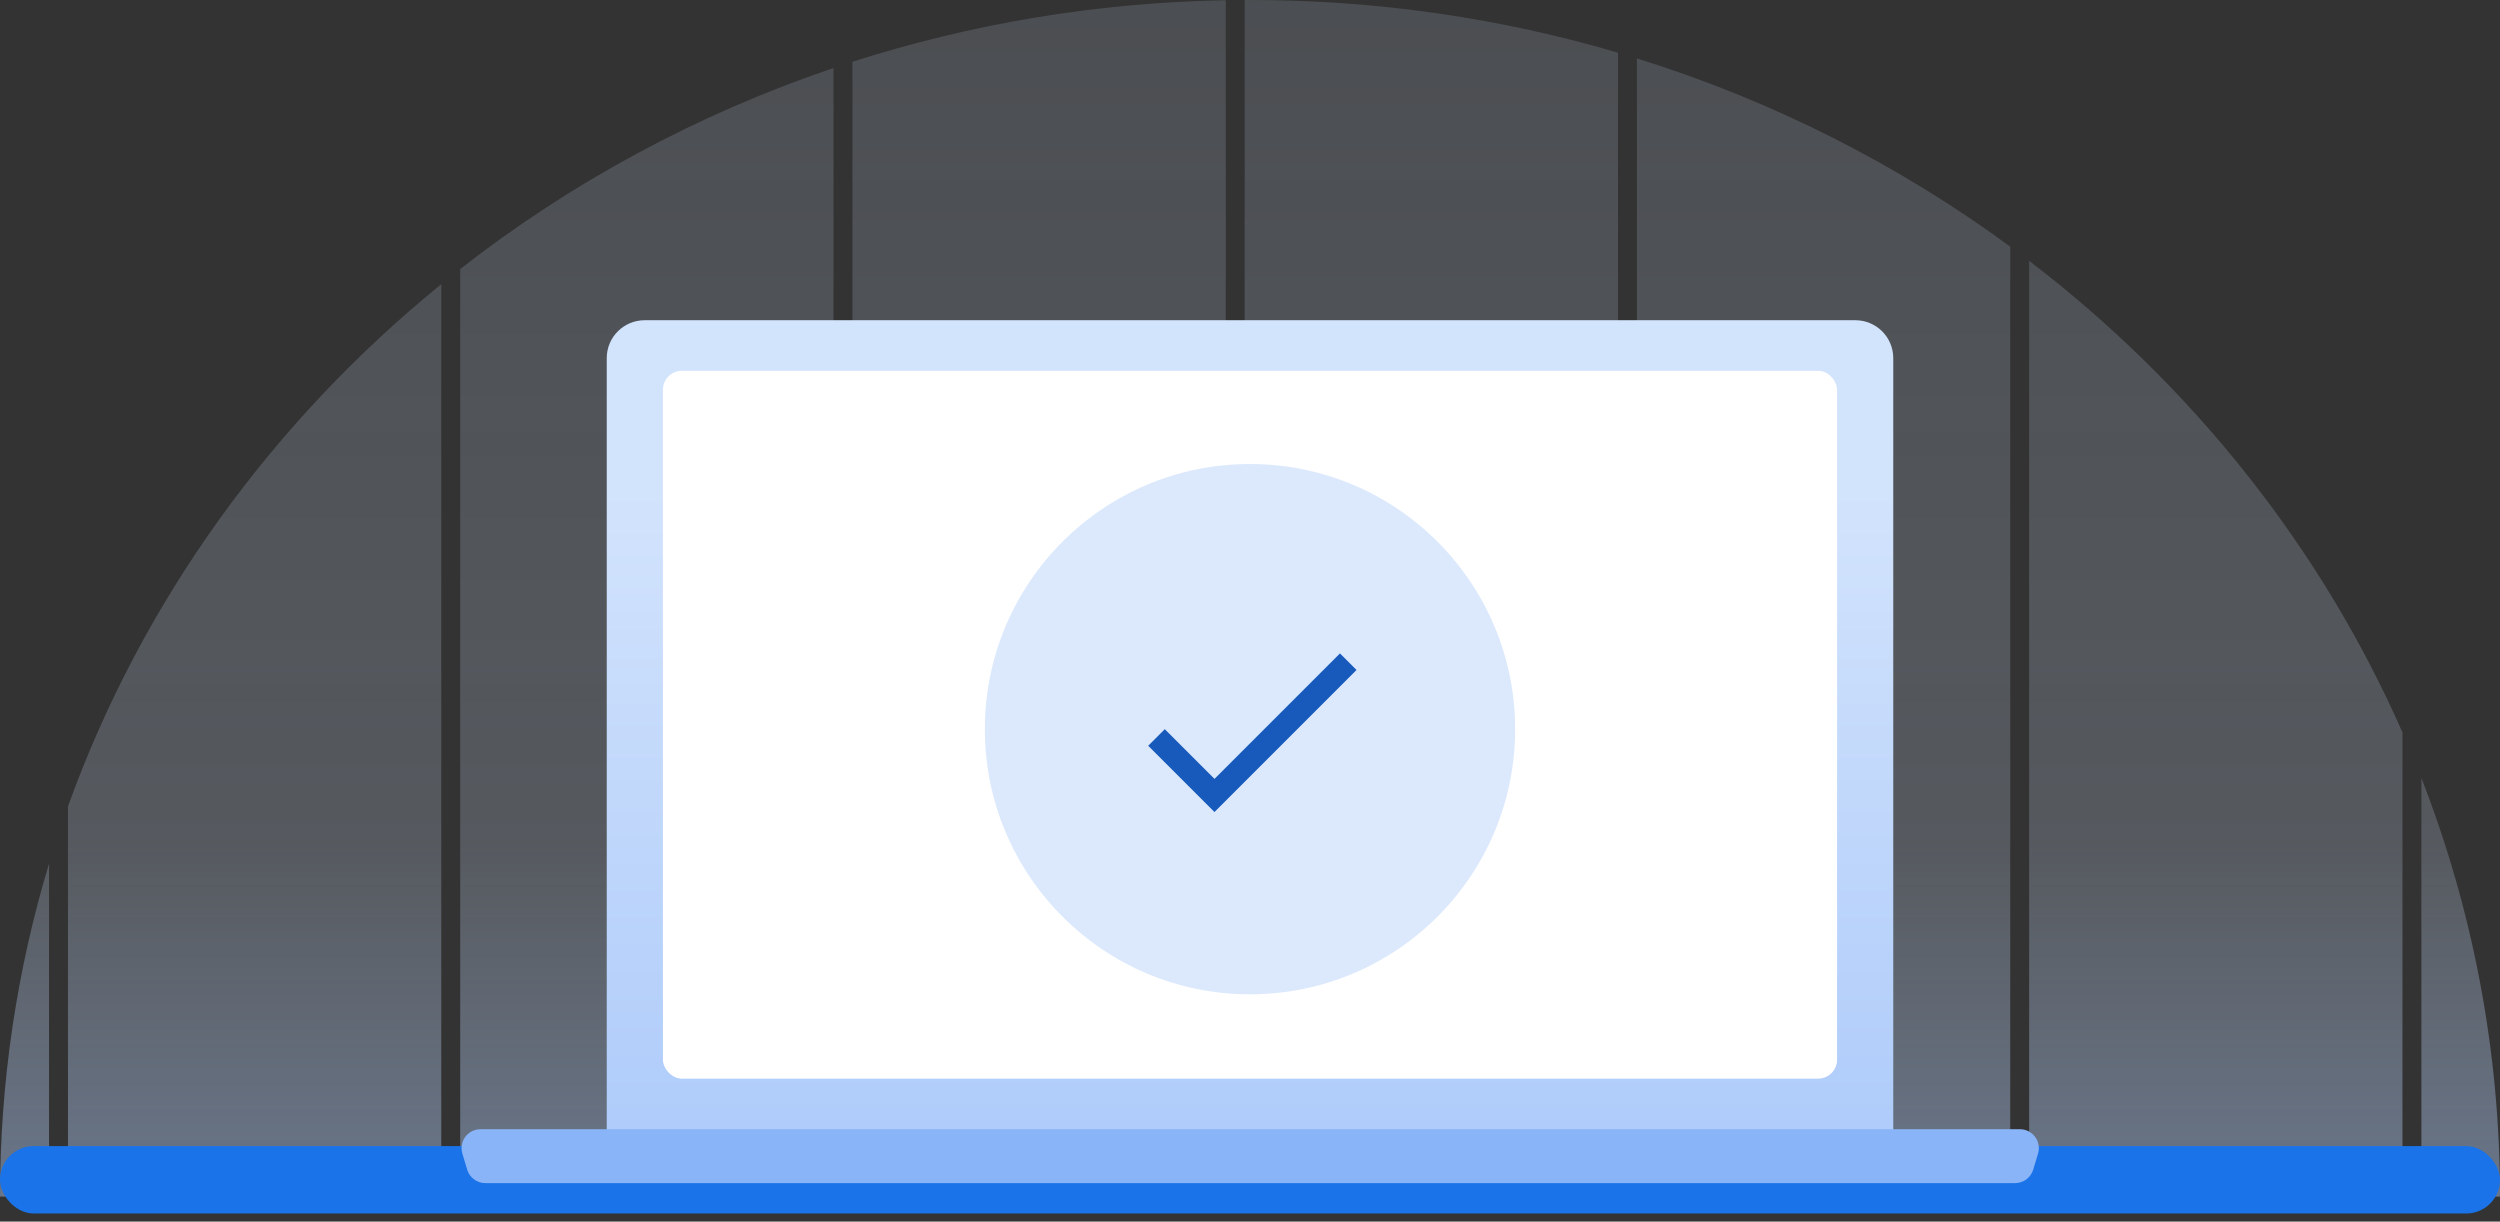 <svg viewBox="0 0 264 129"><rect x="0" y="0" width="264" height="129" fill="#333333" stroke="none"/><path clip-rule="evenodd" d="M253.699 77.341V121.672H255.699V82.162C261.066 95.92 264 110.814 264 126.364H0C0 114.162 1.807 102.364 5.178 91.202L5.178 121.672H7.178L7.178 85.157C14.974 63.51 28.742 44.525 46.598 30.008L46.598 121.672H48.598L48.598 28.414C60.249 19.311 73.555 12.075 88.018 7.184L88.018 121.672H90.018L90.018 6.525C102.437 2.54 115.68 0.274 129.438 0.023V121.672H131.438V0.001C131.625 0 131.813 0 132 0C145.524 0 158.573 1.947 170.858 5.564V121.672H172.858V6.17C187.24 10.647 200.538 17.424 212.279 26.047V121.672H214.279V27.546C231.413 40.638 245.067 57.728 253.699 77.341Z" fill="url(#paint0_linear)" fill-rule="evenodd" opacity="0.436"></path><path d="M64.072 37.816C64.072 35.606 65.863 33.816 68.072 33.816H195.928C198.137 33.816 199.928 35.606 199.928 37.816V123.398H64.072V37.816Z" fill="url(#paint1_linear)"></path><rect fill="#1A73E8" height="7.119" rx="3.56" width="264" y="121.025"></rect><rect fill="white" height="74.751" rx="2" width="123.991" x="70.005" y="39.155"></rect><path d="M48.826 121.82C48.441 120.536 49.402 119.245 50.742 119.245H213.301C214.641 119.245 215.601 120.536 215.217 121.82L214.709 123.512C214.455 124.358 213.676 124.938 212.793 124.938H51.25C50.367 124.938 49.588 124.358 49.334 123.512L48.826 121.82Z" fill="#8AB4F8"></path><circle cx="132" cy="77" fill="#8AB4F8" opacity="0.3" r="28"></circle><path fill="#185ABC" d="M128.25 82.25L123 77L121.25 78.75L128.25 85.75L143.25 70.75L141.5 69L128.25 82.25Z"></path><defs><linearGradient gradientUnits="userSpaceOnUse" id="paint0_linear" x1="132" x2="132" y1="0" y2="126.364"><stop stop-color="#D2E3FC" stop-opacity="0.35"></stop><stop offset="0.703" stop-color="#D2E3FC" stop-opacity="0.5"></stop><stop offset="1" stop-color="#AECBFA"></stop></linearGradient><linearGradient gradientUnits="userSpaceOnUse" id="paint1_linear" x1="132" x2="132" y1="33.816" y2="123.398"><stop stop-color="#D2E3FC"></stop><stop offset="0.204" stop-color="#D2E3FC"></stop><stop offset="0.979" stop-color="#AECBFA"></stop></linearGradient></defs></svg>